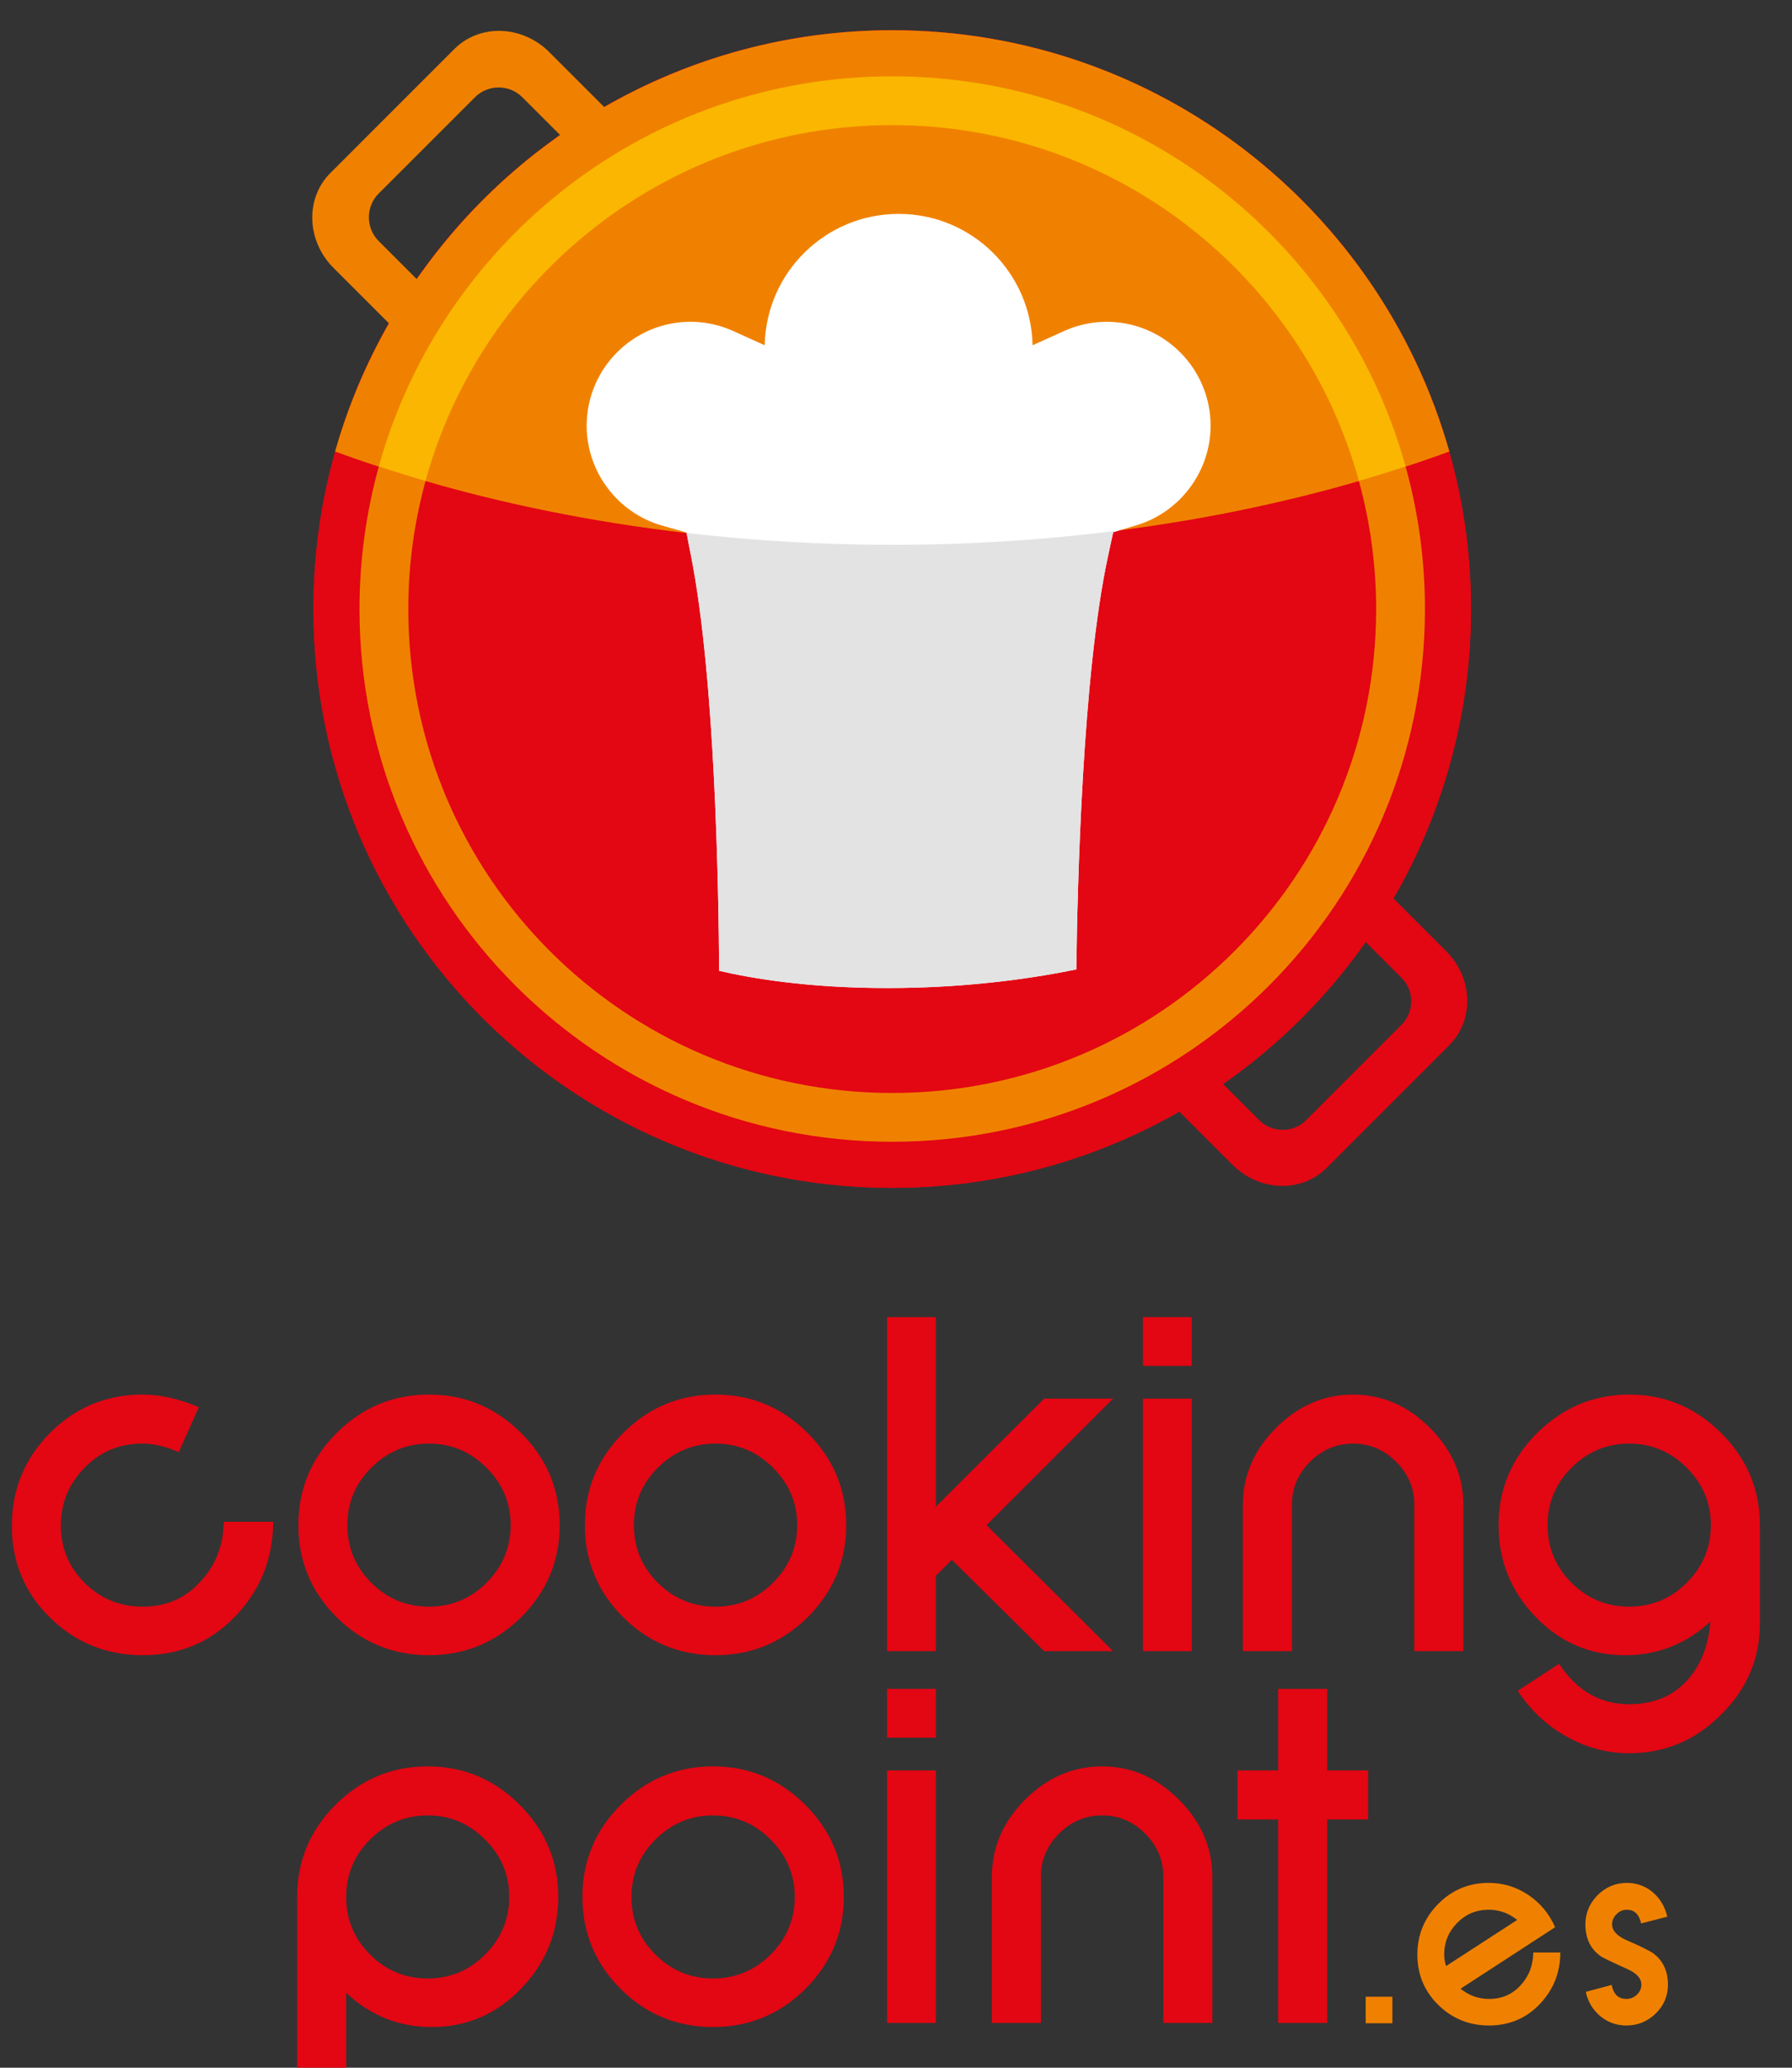 <svg width="260" height="300" xmlns="http://www.w3.org/2000/svg" viewBox="0 0 260 300">

 <rect x="0" y="0" width="260" height="300" fill="#333333" stroke="none"/>

 <g>
  <title>background</title>
  <rect fill="none" id="canvas_background" height="302" width="262" y="-1" x="-1"/>
 </g>
 <g>
  <title>Layer 1</title>
  <g id="svg_234">
   <circle id="svg_235" r="83.978" cy="88.366" cx="129.451" fill="#E30613"/>
   <path id="svg_236" d="m202.179,130.352c7.147,-12.354 11.25,-26.688 11.25,-41.986c0,-46.38 -37.599,-83.978 -83.979,-83.978c-46.38,0 -83.978,37.598 -83.978,83.978c0,46.379 37.598,83.978 83.978,83.978c15.163,0 29.378,-4.032 41.658,-11.063l7.723,7.724c3.891,3.889 9.993,4.09 13.632,0.453l17.818,-17.819c3.641,-3.641 3.439,-9.745 -0.45,-13.633l-7.652,-7.654zm-4.036,6.314l5.2,5.202c1.881,1.879 1.881,4.94 0,6.82l-13.829,13.83c-1.879,1.88 -4.939,1.879 -6.817,-0.001l-5.231,-5.23c0.254,-0.183 0.672,-0.484 0.808,-0.588c7.482,-5.356 14.047,-11.911 19.417,-19.383c0.099,-0.13 0.292,-0.416 0.452,-0.65z" fill="#E30613"/>
   <path id="svg_237" d="m129.451,4.388c-15.217,0 -29.481,4.063 -41.788,11.141l-7.968,-7.966c-3.928,-3.927 -10.091,-4.129 -13.766,-0.457l-17.995,17.997c-3.678,3.676 -3.471,9.839 0.457,13.766l8.042,8.043c-3.306,5.807 -5.958,12.035 -7.811,18.601c23.419,8.562 51.122,13.531 80.829,13.531c29.709,0 57.41,-4.969 80.83,-13.532c-9.954,-35.273 -42.373,-61.124 -80.83,-61.124zm-68.999,36.093l-5.511,-5.511c-1.898,-1.899 -1.898,-4.99 0,-6.889l13.966,-13.967c1.897,-1.898 4.986,-1.896 6.885,0.001l5.468,5.467c-0.22,0.157 -0.605,0.426 -0.743,0.542c-7.481,5.375 -14.037,11.95 -19.398,19.443c-0.092,0.121 -0.457,0.619 -0.667,0.914z" fill="#F08100" clip-rule="evenodd" fill-rule="evenodd"/>
   <path id="svg_238" d="m197.162,69.792c1.62,5.918 2.502,12.141 2.502,18.573c0,38.777 -31.437,70.212 -70.214,70.212c-38.777,0 -70.212,-31.435 -70.212,-70.212c0,-6.432 0.882,-12.654 2.501,-18.572c-2.296,-0.666 -4.551,-1.37 -6.779,-2.101c-1.822,6.582 -2.8,13.512 -2.8,20.672c0,42.686 34.604,77.291 77.291,77.291c42.686,0 77.291,-34.605 77.291,-77.291c0,-7.16 -0.978,-14.092 -2.8,-20.673c-2.229,0.731 -4.484,1.436 -6.78,2.101z" fill="#F08100"/>
   <path id="svg_239" d="m129.451,11.075c-35.526,0 -65.449,23.971 -74.49,56.618c2.228,0.73 4.483,1.435 6.779,2.101c8.146,-29.76 35.366,-51.64 67.711,-51.64s59.566,21.879 67.711,51.639c2.296,-0.665 4.551,-1.37 6.779,-2.1c-9.041,-32.648 -38.965,-56.618 -74.49,-56.618z" fill="#FAB600"/>
   <path id="svg_240" d="m160.564,46.688c-2.136,0 -4.221,0.456 -6.201,1.349l-4.547,2.056c-0.212,-10.561 -8.823,-19.06 -19.433,-19.06c-10.61,0 -19.223,8.499 -19.433,19.061l-4.548,-2.058c-1.984,-0.893 -4.07,-1.349 -6.203,-1.349c-8.315,0 -15.08,6.769 -15.08,15.081c0,6.699 4.504,12.661 10.954,14.491l3.524,1.005l0.703,3.591c3.474,17.78 3.976,48.417 4.035,59.996c4.507,1.057 12.802,2.504 24.438,2.504c12.26,0 22.098,-1.605 27.39,-2.706c0.146,-11.829 0.87,-42.749 4.602,-59.979l0.744,-3.448l3.377,-1.011c6.337,-1.893 10.759,-7.835 10.759,-14.444c0,-8.31 -6.763,-15.079 -15.081,-15.079z" fill="#FFFFFF"/>
   <path id="svg_241" d="m129.451,79.044c-10.216,0 -20.189,-0.6 -29.841,-1.717l0.691,3.529c3.474,17.78 3.976,48.417 4.035,59.996c4.507,1.057 12.802,2.504 24.438,2.504c12.26,0 22.098,-1.605 27.39,-2.706c0.146,-11.829 0.87,-42.749 4.602,-59.979l0.744,-3.448l0.894,-0.268c-10.612,1.365 -21.636,2.089 -32.953,2.089z" fill="#E3E3E3"/>
   <g id="svg_242">
    <path id="svg_243" d="m198.145,293.55l0,-3.853l3.873,0l0,3.853l-3.873,0z" fill="#F08100"/>
    <path id="svg_244" d="m223.393,290.779c-1.974,2.062 -4.422,3.092 -7.345,3.092c-2.885,0 -5.34,-0.992 -7.364,-2.979c-2.024,-1.986 -3.038,-4.422 -3.038,-7.308c0,-2.858 1.006,-5.307 3.018,-7.345c2.012,-2.037 4.454,-3.056 7.327,-3.056c2.1,0 4.017,0.583 5.75,1.746c1.733,1.164 3.03,2.728 3.891,4.688l-13.723,8.921c1.228,0.987 2.607,1.481 4.138,1.481c1.848,0 3.372,-0.659 4.574,-1.975c1.215,-1.329 1.828,-2.916 1.841,-4.764l3.929,0c-0.012,2.925 -1.012,5.423 -2.998,7.499zm-7.402,-13.703c-1.797,0 -3.322,0.638 -4.574,1.916c-1.253,1.278 -1.88,2.809 -1.88,4.593c0,0.506 0.088,1.063 0.266,1.671l10.325,-6.699c-1.24,-0.988 -2.619,-1.481 -4.137,-1.481z" fill="#F08100"/>
    <path id="svg_245" d="m241.999,287.951c0,1.645 -0.596,3.043 -1.784,4.194c-1.189,1.151 -2.6,1.726 -4.232,1.726c-1.442,0 -2.708,-0.447 -3.796,-1.346c-1.088,-0.912 -1.791,-2.09 -2.107,-3.531l3.759,-1.005c0.252,1.354 0.968,2.031 2.145,2.031c0.557,0 1.056,-0.203 1.499,-0.607c0.443,-0.419 0.664,-0.905 0.664,-1.462c0,-0.923 -0.702,-1.689 -2.106,-2.297c-1.127,-0.507 -2.016,-0.919 -2.667,-1.233c-0.651,-0.316 -1.066,-0.544 -1.243,-0.685c-1.404,-1.036 -2.107,-2.549 -2.107,-4.535c0,-1.62 0.588,-3.029 1.765,-4.232c1.189,-1.19 2.606,-1.784 4.252,-1.784c1.442,0 2.707,0.462 3.795,1.386c1.038,0.898 1.728,2.069 2.069,3.512l-3.796,0.986c-0.291,-1.329 -0.98,-1.992 -2.068,-1.992c-0.57,0 -1.07,0.215 -1.5,0.645c-0.43,0.43 -0.646,0.923 -0.646,1.48c0,0.911 0.702,1.678 2.106,2.297c1.113,0.481 1.99,0.883 2.628,1.205c0.64,0.323 1.061,0.561 1.263,0.712c1.405,1.062 2.107,2.572 2.107,4.535z" fill="#F08100"/>
   </g>
   <g id="svg_246">
    <path id="svg_247" d="m80.997,275.222c0,5.135 -1.792,9.563 -5.377,13.287s-7.91,5.585 -12.975,5.585c-4.765,0 -8.905,-1.652 -12.42,-4.961l0,16.236l-7.111,0l0,-30.147c0,-5.204 1.85,-9.655 5.55,-13.356c3.723,-3.725 8.188,-5.587 13.392,-5.587c5.181,0 9.632,1.862 13.356,5.587c3.723,3.723 5.585,8.175 5.585,13.356zm-7.112,0c0,-3.216 -1.168,-5.991 -3.504,-8.327c-2.335,-2.336 -5.111,-3.504 -8.326,-3.504c-3.238,0 -6.025,1.168 -8.361,3.504c-2.313,2.312 -3.47,5.088 -3.47,8.327c0,3.26 1.157,6.048 3.47,8.36c2.312,2.313 5.1,3.47 8.361,3.47c3.238,0 6.013,-1.156 8.326,-3.47c2.336,-2.336 3.504,-5.122 3.504,-8.36z" fill="#E30613"/>
    <path id="svg_248" d="m122.426,275.222c0,5.181 -1.862,9.632 -5.586,13.356c-3.724,3.677 -8.186,5.516 -13.392,5.516c-5.226,0 -9.69,-1.839 -13.391,-5.516c-3.7,-3.7 -5.551,-8.153 -5.551,-13.356c0,-5.204 1.851,-9.655 5.551,-13.356c3.723,-3.725 8.188,-5.587 13.391,-5.587c5.206,0 9.668,1.862 13.392,5.587c3.724,3.723 5.586,8.175 5.586,13.356zm-7.112,0c0,-3.216 -1.168,-5.991 -3.504,-8.327s-5.123,-3.504 -8.361,-3.504c-3.238,0 -6.024,1.168 -8.36,3.504c-2.313,2.312 -3.47,5.088 -3.47,8.327c0,3.26 1.156,6.048 3.47,8.36c2.312,2.313 5.1,3.47 8.36,3.47c3.262,0 6.048,-1.156 8.361,-3.47c2.336,-2.336 3.504,-5.122 3.504,-8.36z" fill="#E30613"/>
    <path id="svg_249" d="m128.707,252.116l0,-7.078l7.078,0l0,7.078l-7.078,0zm0,41.388l0,-36.635l7.078,0l0,36.635l-7.078,0z" fill="#E30613"/>
    <path id="svg_250" d="m168.787,293.504l0,-21.231c0,-2.406 -0.879,-4.487 -2.637,-6.245c-1.758,-1.757 -3.84,-2.637 -6.244,-2.637c-2.407,0 -4.488,0.88 -6.245,2.637c-1.758,1.758 -2.636,3.839 -2.636,6.245l0,21.231l-7.112,0l0,-21.231c0,-4.232 1.607,-7.956 4.821,-11.172c3.215,-3.214 6.939,-4.822 11.172,-4.822c4.208,0 7.921,1.608 11.136,4.822c3.238,3.239 4.857,6.963 4.857,11.172l0,21.231l-7.112,0z" fill="#E30613"/>
    <path id="svg_251" d="m192.561,263.98l0,29.523l-7.113,0l0,-29.523l-5.897,0l0,-7.111l5.897,0l0,-11.831l7.113,0l0,11.831l5.932,0l0,7.111l-5.932,0z" fill="#E30613"/>
   </g>
   <g id="svg_252">
    <path id="svg_253" d="m34.153,234.494c-3.607,3.771 -8.083,5.655 -13.426,5.655c-5.273,0 -9.76,-1.815 -13.46,-5.445c-3.701,-3.632 -5.55,-8.072 -5.55,-13.323c0,-5.249 1.838,-9.736 5.516,-13.461c3.724,-3.723 8.199,-5.585 13.426,-5.585c2.613,0 5.343,0.612 8.188,1.839l-2.914,6.521c-1.851,-0.833 -3.62,-1.248 -5.308,-1.248c-3.285,0 -6.071,1.168 -8.361,3.503c-2.289,2.336 -3.435,5.135 -3.435,8.396c0,3.262 1.157,6.036 3.47,8.326c2.312,2.291 5.122,3.435 8.429,3.435c3.354,0 6.129,-1.201 8.327,-3.607c2.244,-2.405 3.377,-5.309 3.399,-8.708l7.182,0c-0.025,5.342 -1.852,9.909 -5.483,13.702z" fill="#E30613"/>
    <path id="svg_254" d="m81.206,221.277c0,5.181 -1.862,9.633 -5.586,13.356c-3.724,3.677 -8.187,5.516 -13.392,5.516c-5.227,0 -9.691,-1.839 -13.391,-5.516c-3.7,-3.7 -5.551,-8.153 -5.551,-13.356c0,-5.204 1.851,-9.656 5.551,-13.357c3.725,-3.723 8.188,-5.585 13.391,-5.585c5.205,0 9.667,1.862 13.392,5.585c3.724,3.725 5.586,8.177 5.586,13.357zm-7.113,0c0,-3.215 -1.168,-5.991 -3.503,-8.327c-2.336,-2.335 -5.123,-3.503 -8.361,-3.503c-3.238,0 -6.025,1.168 -8.361,3.503c-2.313,2.313 -3.469,5.089 -3.469,8.327c0,3.261 1.155,6.047 3.469,8.36c2.313,2.312 5.1,3.469 8.361,3.469c3.261,0 6.048,-1.156 8.361,-3.469c2.335,-2.335 3.503,-5.121 3.503,-8.36z" fill="#E30613"/>
    <path id="svg_255" d="m122.777,221.277c0,5.181 -1.861,9.633 -5.586,13.356c-3.724,3.677 -8.187,5.516 -13.391,5.516c-5.228,0 -9.692,-1.839 -13.392,-5.516c-3.7,-3.7 -5.55,-8.153 -5.55,-13.356c0,-5.204 1.85,-9.656 5.55,-13.357c3.725,-3.723 8.188,-5.585 13.392,-5.585s9.667,1.862 13.391,5.585c3.725,3.725 5.586,8.177 5.586,13.357zm-7.112,0c0,-3.215 -1.167,-5.991 -3.504,-8.327c-2.336,-2.335 -5.123,-3.503 -8.36,-3.503c-3.238,0 -6.025,1.168 -8.362,3.503c-2.312,2.313 -3.469,5.089 -3.469,8.327c0,3.261 1.156,6.047 3.469,8.36c2.313,2.312 5.1,3.469 8.362,3.469c3.261,0 6.048,-1.156 8.36,-3.469c2.337,-2.335 3.504,-5.121 3.504,-8.36z" fill="#E30613"/>
    <path id="svg_256" d="m151.496,239.56l-13.391,-13.251l-2.324,2.323l0,10.928l-7.078,0l0,-48.465l7.078,0l0,27.511l15.715,-15.681l9.992,0l-18.352,18.353l18.352,18.282l-9.992,0z" fill="#E30613"/>
    <path id="svg_257" d="m165.833,198.172l0,-7.077l7.078,0l0,7.077l-7.078,0zm0,41.388l0,-36.635l7.078,0l0,36.635l-7.078,0z" fill="#E30613"/>
    <path id="svg_258" d="m205.202,239.56l0,-21.232c0,-2.404 -0.879,-4.486 -2.636,-6.243c-1.758,-1.759 -3.84,-2.637 -6.245,-2.637c-2.406,0 -4.487,0.878 -6.245,2.637c-1.758,1.757 -2.636,3.839 -2.636,6.243l0,21.232l-7.111,0l0,-21.232c0,-4.231 1.606,-7.955 4.821,-11.171c3.215,-3.214 6.939,-4.821 11.171,-4.821c4.208,0 7.921,1.607 11.137,4.821c3.237,3.239 4.857,6.962 4.857,11.171l0,21.232l-7.113,0z" fill="#E30613"/>
    <path id="svg_259" d="m249.723,248.753c-3.724,3.748 -8.176,5.62 -13.356,5.62c-3.215,0 -6.268,-0.82 -9.159,-2.464c-1.434,-0.809 -2.729,-1.763 -3.885,-2.86c-1.157,-1.101 -2.198,-2.343 -3.122,-3.731l6.001,-3.919c2.59,3.909 5.979,5.863 10.166,5.863c3.515,0 6.326,-1.156 8.43,-3.47c1.966,-2.174 3.088,-5.018 3.366,-8.534c-3.516,3.262 -7.644,4.892 -12.384,4.892c-5.09,0 -9.426,-1.861 -13.011,-5.585c-3.562,-3.7 -5.342,-8.13 -5.342,-13.287c0,-5.181 1.861,-9.633 5.584,-13.357c3.771,-3.723 8.223,-5.585 13.357,-5.585c5.18,0 9.632,1.862 13.356,5.585c3.747,3.725 5.621,8.177 5.621,13.357l0,14.224c-0.002,5.133 -1.876,9.551 -5.622,13.251zm-1.493,-27.476c0,-3.215 -1.168,-5.991 -3.503,-8.327c-2.336,-2.335 -5.123,-3.503 -8.361,-3.503c-3.238,0 -6.025,1.168 -8.361,3.503c-2.313,2.313 -3.469,5.089 -3.469,8.327c0,3.261 1.156,6.047 3.469,8.36c2.313,2.312 5.1,3.469 8.361,3.469c3.261,0 6.047,-1.156 8.361,-3.469c2.335,-2.335 3.503,-5.121 3.503,-8.36z" fill="#E30613"/>
   </g>
  </g>
 </g>
</svg>